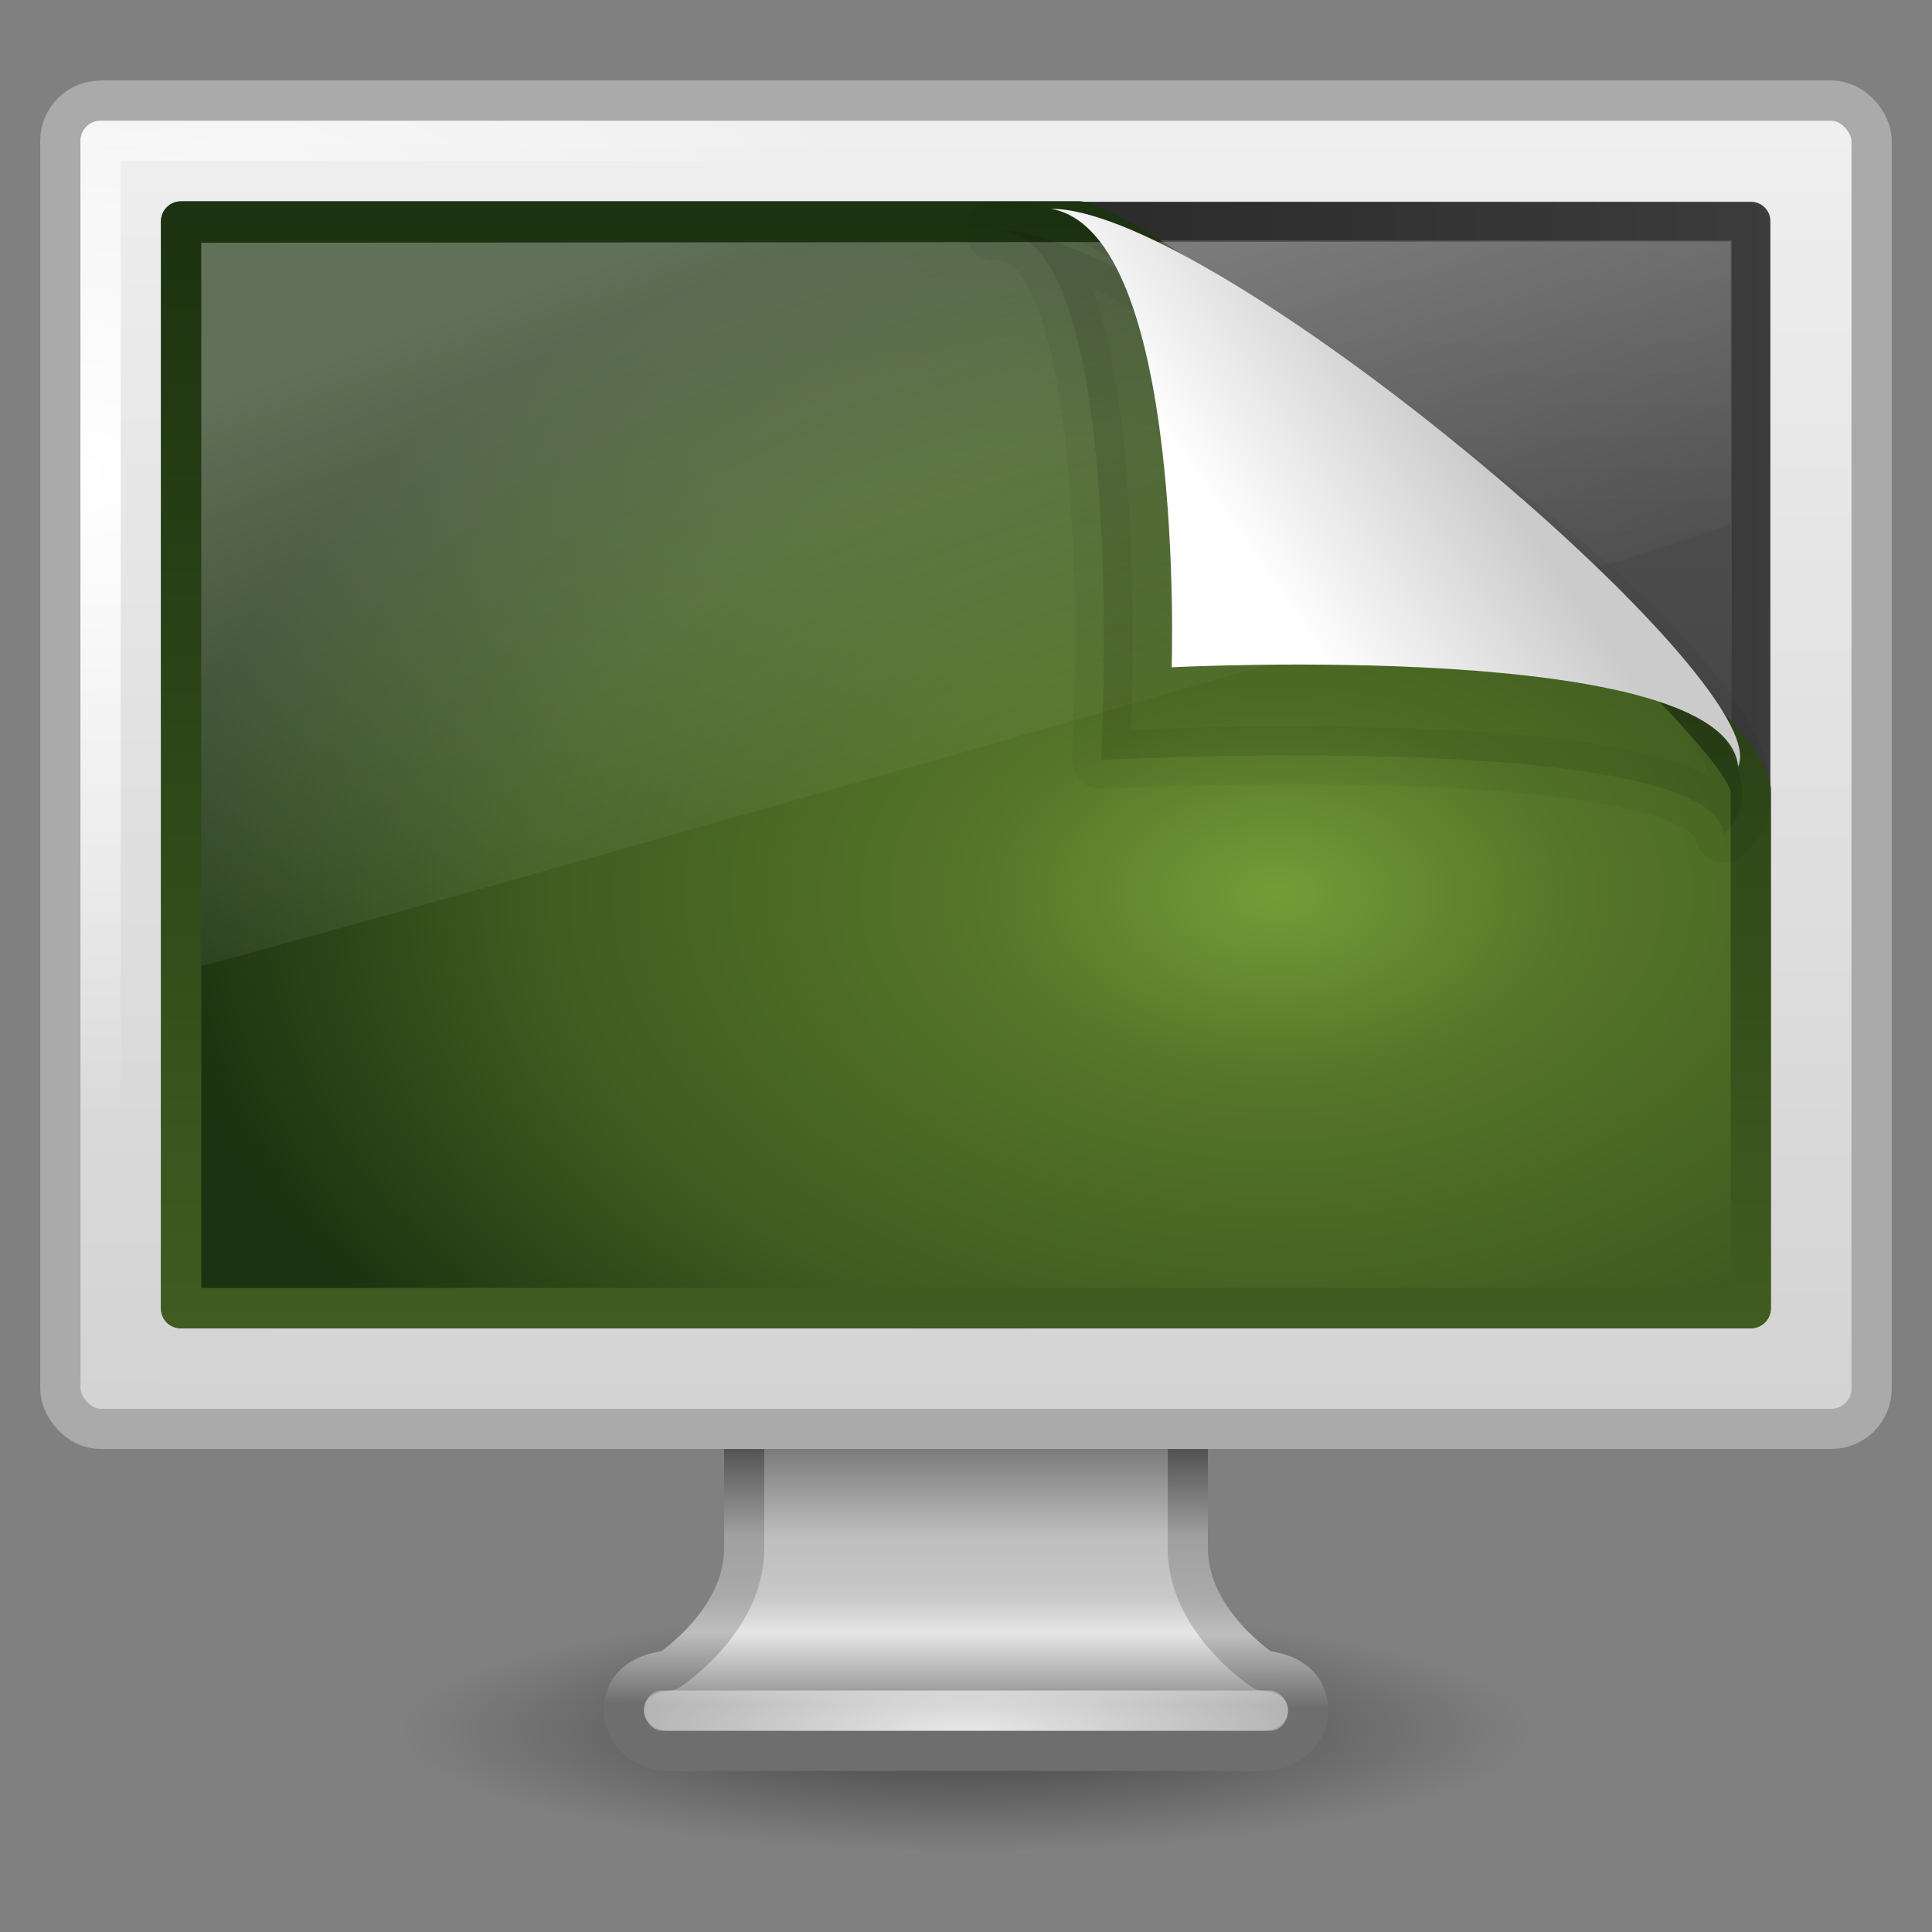 <?xml version="1.0" encoding="UTF-8" standalone="no"?>
<!-- Created with Inkscape (http://www.inkscape.org/) -->
<svg id="svg3876" xmlns:rdf="http://www.w3.org/1999/02/22-rdf-syntax-ns#" xmlns="http://www.w3.org/2000/svg" height="48" width="48" version="1.1" xmlns:cc="http://creativecommons.org/ns#" xmlns:xlink="http://www.w3.org/1999/xlink" xmlns:dc="http://purl.org/dc/elements/1.1/">
 <rect width="100%" height="100%" fill="#808080" stroke="none"/>
 <defs id="defs3878">
  <linearGradient id="linearGradient6602">
   <stop id="stop6604" style="stop-color:#fff" offset="0"/>
   <stop id="stop6606" style="stop-color:#fff;stop-opacity:0" offset="1"/>
  </linearGradient>
  <linearGradient id="linearGradient2888" y2="26.039" gradientUnits="userSpaceOnUse" x2="24.008" gradientTransform="matrix(1.056 0 0 .998 -1.364 -1.983)" y1="8" x1="17.355">
   <stop id="stop3742-9" style="stop-color:#fff" offset="0"/>
   <stop id="stop3750-9" style="stop-color:#fff;stop-opacity:0" offset=".856"/>
   <stop id="stop3744-3" style="stop-color:#fff;stop-opacity:0" offset="1"/>
  </linearGradient>
  <linearGradient id="linearGradient2896" y2="1.906" gradientUnits="userSpaceOnUse" x2="36.603" gradientTransform="matrix(.901 0 0 .838 2.285 3.412)" y1="35.296" x1="36.603">
   <stop id="stop9938" style="stop-color:#333" offset="0"/>
   <stop id="stop9940" style="stop-color:#575757" offset="1"/>
  </linearGradient>
  <linearGradient id="linearGradient2898" y2="6.898" spreadMethod="reflect" gradientUnits="userSpaceOnUse" x2="-28.956" gradientTransform="matrix(.908 0 0 .845 50.371 1.207)" y1="6.898" x1="-51.09">
   <stop id="stop5235" style="stop-color:#3c3c3c" offset="0"/>
   <stop id="stop5237" style="stop-color:#282828" offset="1"/>
  </linearGradient>
  <radialGradient id="radialGradient2901" xlink:href="#linearGradient6602" gradientUnits="userSpaceOnUse" cy="5.564" cx="1" gradientTransform="matrix(.956 0 0 .697 1.067 7.846)" r="23"/>
  <linearGradient id="linearGradient2904" y2="31.983" gradientUnits="userSpaceOnUse" x2="20.104" gradientTransform="matrix(0.959 0 0 1.066 .984 1.95)" y1="-0" x1="20.147">
   <stop id="stop6546" style="stop-color:#f0f0f0" offset="0"/>
   <stop id="stop6548" style="stop-color:#d2d2d2" offset="1"/>
  </linearGradient>
  <radialGradient id="radialGradient2907" xlink:href="#linearGradient6602" gradientUnits="userSpaceOnUse" cy="38.641" cx="24" gradientTransform="matrix(1.829 -3.144e-8 0 .438 -19.887 26.069)" r="8"/>
  <linearGradient id="linearGradient2910" y2="93.38" gradientUnits="userSpaceOnUse" x2="320.28" gradientTransform="matrix(.996 0 0 1 -294.88 -51.013)" y1="86.913" x1="320.28">
   <stop id="stop6622" style="stop-color:#787878" offset="0"/>
   <stop id="stop6624" style="stop-color:#bebebe" offset=".35"/>
   <stop id="stop6626" style="stop-color:#c8c8c8" offset=".583"/>
   <stop id="stop6628" style="stop-color:#e6e6e6" offset=".723"/>
   <stop id="stop6630" style="stop-color:#8c8c8c" offset="1"/>
  </linearGradient>
  <linearGradient id="linearGradient2912" y2="42.361" gradientUnits="userSpaceOnUse" x2="21.686" y1="35.909" x1="21.718">
   <stop id="stop6734" style="stop-color:#505050" offset="0"/>
   <stop id="stop6736" style="stop-color:#a0a0a0" offset=".35"/>
   <stop id="stop6738" style="stop-color:#aaa" offset=".583"/>
   <stop id="stop6740" style="stop-color:#bebebe" offset=".723"/>
   <stop id="stop6742" style="stop-color:#6e6e6e" offset="1"/>
  </linearGradient>
  <radialGradient id="radialGradient2915" gradientUnits="userSpaceOnUse" cy="73.616" cx="6.703" gradientTransform="matrix(1.937 0 0 .415 11.018 12.447)" r="7.228">
   <stop id="stop10693" offset="0"/>
   <stop id="stop10695" style="stop-opacity:0" offset="1"/>
  </radialGradient>
  <linearGradient id="linearGradient3692" y2="5.457" gradientUnits="userSpaceOnUse" x2="36.358" gradientTransform="matrix(1.345 0 0 1.438 -12.568 2.963)" y1="8.059" x1="32.892">
   <stop id="stop8591-8" style="stop-color:#fefefe" offset="0"/>
   <stop id="stop8593-0" style="stop-color:#cbcbcb" offset="1"/>
  </linearGradient>
  <radialGradient id="radialGradient2963" gradientUnits="userSpaceOnUse" cy="-2.064" cx="26.617" gradientTransform="matrix(-1.5695e-8 -.771 1.205 0 34.206 42.72)" r="23">
   <stop id="stop2749" style="stop-color:#739D38" offset="0"/>
   <stop id="stop2751" style="stop-color:#567629" offset=".262"/>
   <stop id="stop2753" style="stop-color:#405C20" offset=".661"/>
   <stop id="stop2755" style="stop-color:#1C3210" offset="1"/>
  </radialGradient>
  <linearGradient id="linearGradient2965" y2="2.877" gradientUnits="userSpaceOnUse" x2="10.014" gradientTransform="matrix(.826 0 0 .654 4.051 3.465)" y1="44.96" x1="10.014">
   <stop id="stop2759" style="stop-color:#405C20" offset="0"/>
   <stop id="stop2761" style="stop-color:#1C3210" offset="1"/>
  </linearGradient>
 </defs>
 <path id="path2589" style="opacity:.5;fill:url(#radialGradient2915)" d="m38 43c0 1.657-6.268 3-14 3s-14-1.343-14-3 6.268-3 14-3 14 1.343 14 3z"/>
 <path id="path4675" style="stroke-linejoin:round;stroke-width:.998;stroke-dashoffset:0.5;stroke:url(#linearGradient2912);stroke-linecap:round;enable-background:new;fill:url(#linearGradient2910)" d="m18.489 31.499v7.001c-0.022 1.802-1.869 3-1.869 3-0.749 0.088-1.121 0.446-1.121 1 0 0.554 0.504 1 1.121 1h14.76c0.617 0 1.121-0.446 1.121-1 0-0.554-0.372-0.912-1.121-1 0 0-1.847-1.198-1.869-3v-7.001h-11.023z"/>
 <rect id="rect4703" style="opacity:.8;enable-background:new;fill:url(#radialGradient2907)" rx=".444" ry="0.5" height="1" width="16" y="42" x="16"/>
 <rect id="rect2722" style="stroke-linejoin:round;stroke-dashoffset:0.5;stroke:#aaa;stroke-linecap:round;stroke-width:1;fill:url(#linearGradient2904)" rx="1" ry="1" height="33" width="45" y="2.5" x="1.5"/>
 <rect id="rect4642" style="stroke-linejoin:round;stroke-width:1;stroke-dashoffset:0.5;stroke:url(#radialGradient2901);stroke-linecap:round;enable-background:new;fill:none" rx="0" ry="0" height="31" width="43" y="3.5" x="2.5"/>
 <path id="path2514-7" style="stroke-linejoin:round;stroke-width:.961;fill-rule:evenodd;stroke:url(#linearGradient2898);stroke-linecap:round;fill:url(#linearGradient2896)" d="m4.481 5.494h39.023v27.025h-39.023v-27.025z"/>
 <path id="path2514" style="stroke-linejoin:round;stroke-width:1.002;fill-rule:evenodd;color:#000000;stroke:url(#linearGradient2965);stroke-linecap:round;fill:url(#radialGradient2963)" d="m4.5 5.5h22.309c2.79 0.758 16.691 12.344 16.691 14.16v12.84h-39v-27z"/>
 <path id="path2516" style="opacity:.3;fill:url(#linearGradient2888);fill-rule:evenodd" d="m5 6.031v17.969c1.81-0.429 37.406-10.473 38-11.003v-6.997l-38 0.031z"/>
 <path id="path4891" style="opacity:.1;stroke-linejoin:round;stroke-opacity:.444;fill-rule:evenodd;stroke:#000;stroke-width:1.438" d="m24.692 5.75c3.408-0.328 2.663 13.131 2.663 13.131s15.073-0.795 15.477 1.83c3.606-3.062-15.598-15.698-18.14-14.961z"/>
 <path id="path4893" style="fill:url(#linearGradient3692);fill-rule:evenodd" d="m26.119 5.188c3.342 0.614 2.991 11.391 2.991 11.391s13.741-0.711 14.074 2.461c0.863-1.866-9.983-11.302-15.318-13.427-0.686-0.273-1.28-0.425-1.747-0.425z"/>
</svg>

